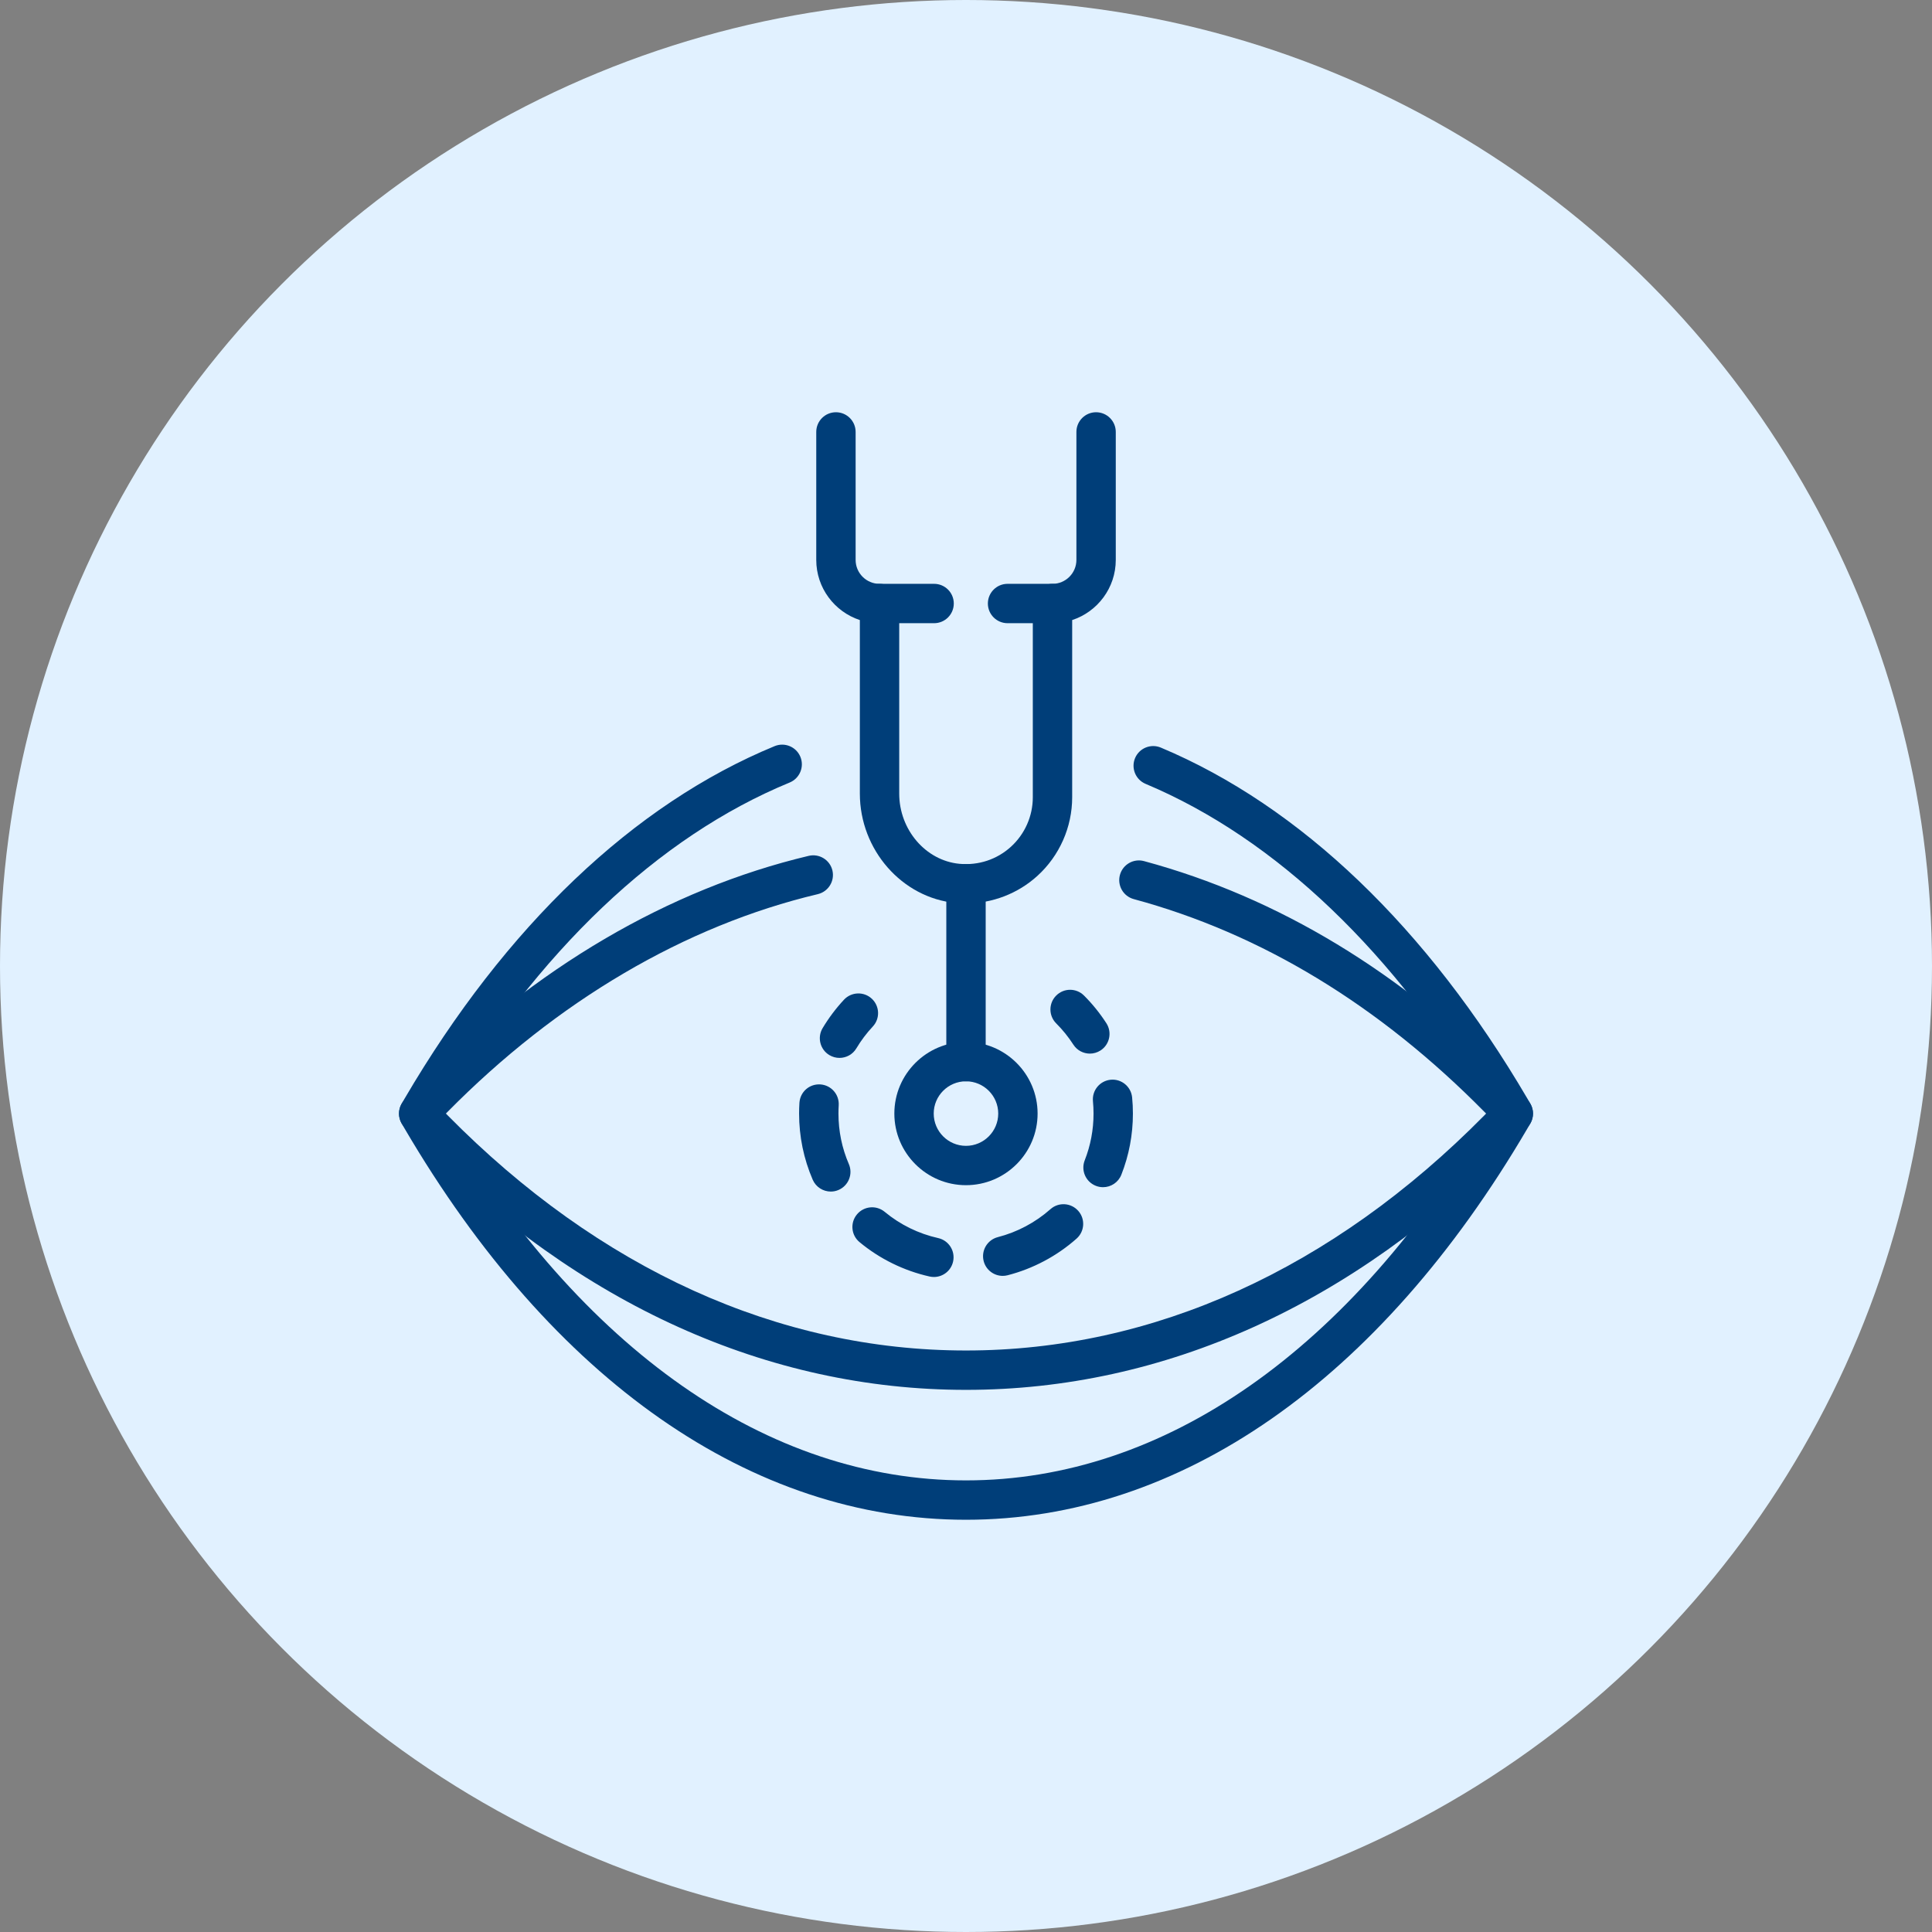 <svg width="69" height="69" viewBox="0 0 69 69" fill="none" xmlns="http://www.w3.org/2000/svg">
<rect x="0" y="0" width="69" height="69" fill="#808080" stroke="none"/>
<circle cx="34.5" cy="34.5" r="34.5" fill="#E1F1FF"/>
<path d="M34.5 54.277C26.853 54.277 19.733 49.316 14.451 40.307L14.341 40.117C14.22 39.902 14.22 39.639 14.341 39.424L14.451 39.234C18.063 33.074 22.633 28.721 27.667 26.647C28.026 26.5 28.437 26.671 28.585 27.029C28.733 27.388 28.561 27.799 28.203 27.947C23.502 29.883 19.205 33.97 15.767 39.77C20.774 48.221 27.421 52.871 34.5 52.871C41.579 52.871 48.226 48.221 53.233 39.77C49.825 34.02 45.568 29.951 40.914 27.995C40.556 27.845 40.388 27.433 40.538 27.075C40.689 26.717 41.101 26.55 41.459 26.7C46.443 28.793 50.969 33.128 54.549 39.234L54.659 39.424C54.78 39.639 54.78 39.902 54.659 40.117L54.548 40.307C49.267 49.316 42.147 54.277 34.5 54.277Z" fill="#003E79"/>
<path d="M34.499 42.328C33.089 42.328 31.941 41.181 31.941 39.77C31.941 38.36 33.089 37.212 34.499 37.212C35.909 37.212 37.057 38.36 37.057 39.77C37.057 41.181 35.909 42.328 34.499 42.328ZM34.499 38.618C33.864 38.618 33.347 39.135 33.347 39.77C33.347 40.406 33.864 40.923 34.499 40.923C35.134 40.923 35.651 40.406 35.651 39.77C35.651 39.135 35.134 38.618 34.499 38.618Z" fill="#003E79"/>
<path d="M29.982 37.782C29.859 37.782 29.735 37.75 29.622 37.683C29.288 37.484 29.18 37.052 29.379 36.719C29.597 36.355 29.854 36.013 30.143 35.703C30.408 35.42 30.853 35.404 31.137 35.669C31.42 35.934 31.436 36.379 31.171 36.662C30.949 36.899 30.752 37.161 30.585 37.44C30.454 37.661 30.221 37.782 29.982 37.782Z" fill="#003E79"/>
<path d="M33.354 45.607C33.303 45.607 33.252 45.601 33.201 45.59C32.287 45.386 31.421 44.962 30.697 44.361C30.398 44.114 30.357 43.671 30.605 43.372C30.853 43.073 31.295 43.032 31.595 43.279C32.147 43.738 32.808 44.062 33.506 44.217C33.885 44.302 34.123 44.677 34.039 45.056C33.967 45.384 33.676 45.607 33.354 45.607ZM35.811 45.567C35.498 45.567 35.212 45.356 35.131 45.039C35.034 44.663 35.261 44.28 35.637 44.183C36.329 44.006 36.979 43.66 37.517 43.184C37.807 42.926 38.251 42.954 38.509 43.245C38.766 43.535 38.739 43.98 38.448 44.237C37.745 44.86 36.893 45.312 35.986 45.545C35.928 45.56 35.869 45.567 35.811 45.567ZM29.671 42.556C29.399 42.556 29.14 42.397 29.025 42.132C28.703 41.385 28.539 40.59 28.539 39.771C28.539 39.642 28.543 39.513 28.551 39.386C28.576 38.998 28.905 38.705 29.297 38.729C29.684 38.754 29.978 39.087 29.954 39.475C29.948 39.572 29.945 39.671 29.945 39.771C29.945 40.397 30.07 41.004 30.316 41.574C30.47 41.931 30.305 42.344 29.949 42.498C29.858 42.538 29.764 42.556 29.671 42.556ZM39.394 42.4C39.308 42.4 39.221 42.384 39.137 42.351C38.775 42.209 38.598 41.801 38.74 41.44C38.949 40.909 39.055 40.347 39.055 39.771C39.055 39.622 39.048 39.475 39.034 39.33C38.997 38.943 39.28 38.6 39.666 38.562C40.052 38.524 40.396 38.808 40.433 39.194C40.452 39.384 40.461 39.576 40.461 39.771C40.461 40.524 40.322 41.259 40.048 41.955C39.939 42.231 39.674 42.4 39.394 42.4Z" fill="#003E79"/>
<path d="M38.924 37.629C38.693 37.629 38.467 37.515 38.333 37.306C38.157 37.034 37.952 36.779 37.721 36.549C37.447 36.275 37.447 35.83 37.721 35.556C37.996 35.281 38.441 35.281 38.715 35.556C39.016 35.856 39.284 36.189 39.514 36.545C39.724 36.871 39.63 37.306 39.304 37.517C39.186 37.592 39.054 37.629 38.924 37.629Z" fill="#003E79"/>
<path d="M34.5 49.638C27.424 49.638 20.677 46.589 14.987 40.821C14.626 40.455 14.434 40.245 14.434 40.245C14.189 39.976 14.189 39.565 14.434 39.297C14.434 39.297 14.625 39.086 14.987 38.72C19.076 34.574 23.881 31.755 28.882 30.566C29.26 30.477 29.639 30.71 29.729 31.087C29.818 31.465 29.585 31.844 29.207 31.934C24.463 33.061 19.892 35.749 15.987 39.707C15.966 39.729 15.945 39.75 15.925 39.77C15.945 39.791 15.966 39.812 15.988 39.834C21.407 45.328 27.809 48.232 34.5 48.232C41.191 48.232 47.592 45.328 53.013 39.834C53.034 39.813 53.055 39.791 53.075 39.77C53.055 39.75 53.034 39.729 53.012 39.707C49.253 35.896 45.04 33.34 40.492 32.111C40.117 32.01 39.896 31.624 39.997 31.249C40.099 30.874 40.484 30.652 40.859 30.754C45.651 32.049 50.076 34.729 54.013 38.72C54.374 39.086 54.566 39.296 54.566 39.296C54.811 39.565 54.811 39.976 54.566 40.245C54.566 40.245 54.374 40.455 54.013 40.821C48.323 46.589 41.575 49.638 34.5 49.638Z" fill="#003E79"/>
<path d="M34.5 38.618C34.111 38.618 33.797 38.304 33.797 37.915V31.564C33.797 31.175 34.111 30.861 34.5 30.861C34.888 30.861 35.203 31.175 35.203 31.564V37.915C35.203 38.304 34.888 38.618 34.5 38.618Z" fill="#003E79"/>
<path d="M34.493 32.266C34.372 32.266 34.251 32.26 34.13 32.249C32.212 32.066 30.709 30.35 30.709 28.343V22.145C29.806 21.849 29.152 20.998 29.152 19.997V15.426C29.152 15.038 29.467 14.723 29.855 14.723C30.243 14.723 30.558 15.038 30.558 15.426V19.997C30.558 20.468 30.941 20.851 31.412 20.851C31.8 20.851 32.115 21.166 32.115 21.554V28.343C32.115 29.633 33.059 30.735 34.264 30.85C34.947 30.913 35.602 30.698 36.105 30.241C36.601 29.79 36.886 29.146 36.886 28.476V21.554C36.886 21.166 37.201 20.851 37.589 20.851C38.06 20.851 38.443 20.468 38.443 19.997V15.426C38.443 15.038 38.758 14.723 39.146 14.723C39.534 14.723 39.849 15.038 39.849 15.426V19.997C39.849 20.998 39.195 21.849 38.292 22.145V28.475C38.292 29.541 37.839 30.564 37.05 31.281C36.351 31.917 35.435 32.266 34.493 32.266Z" fill="#003E79"/>
<path d="M33.361 22.257H31.412C31.023 22.257 30.709 21.942 30.709 21.554C30.709 21.166 31.023 20.851 31.412 20.851H33.361C33.749 20.851 34.064 21.166 34.064 21.554C34.064 21.942 33.749 22.257 33.361 22.257Z" fill="#003E79"/>
<path d="M37.589 22.257H35.984C35.596 22.257 35.281 21.942 35.281 21.554C35.281 21.166 35.596 20.851 35.984 20.851H37.589C37.977 20.851 38.292 21.166 38.292 21.554C38.292 21.942 37.977 22.257 37.589 22.257Z" fill="#003E79"/>
</svg>
